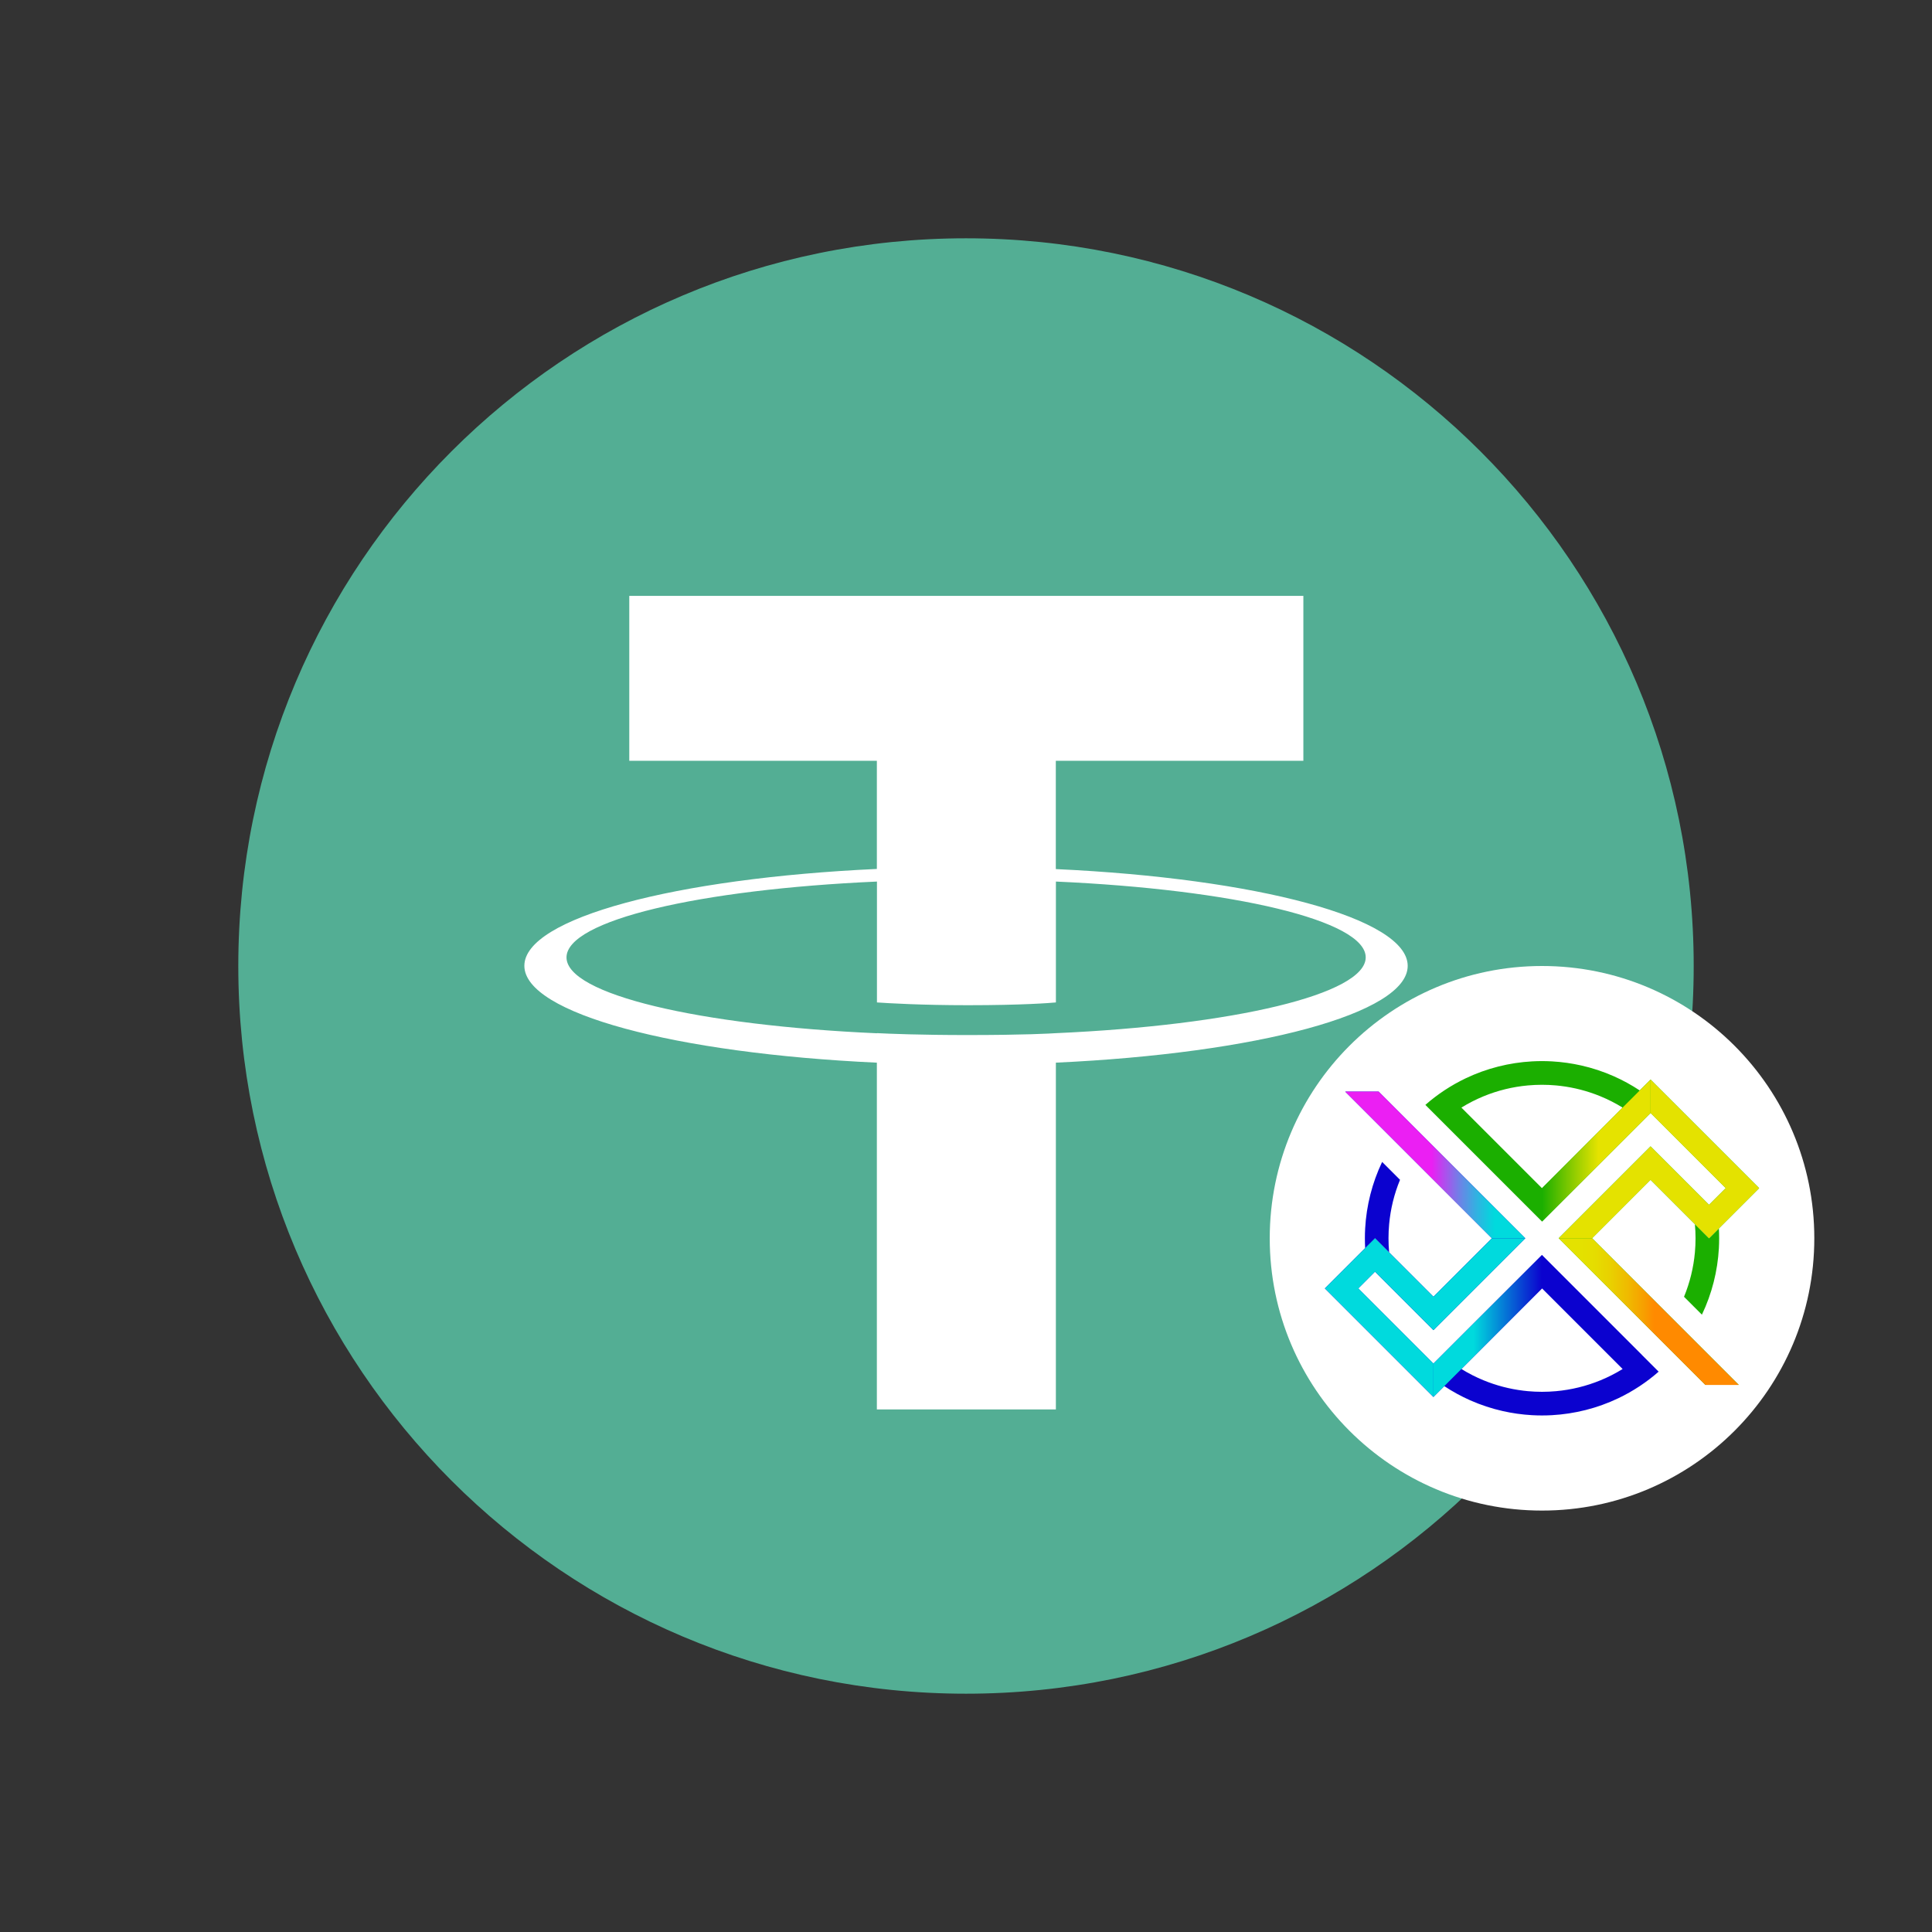 <?xml version="1.0" encoding="UTF-8"?>
<svg id="Layer_1" xmlns="http://www.w3.org/2000/svg" version="1.1" xmlns:xlink="http://www.w3.org/1999/xlink" viewBox="0 0 1080 1080">
  <rect x="0" y="0" width="1080" height="1080" fill="#333333" stroke="none"/>
  <!-- Generator: Adobe Illustrator 29.3.1, SVG Export Plug-In . SVG Version: 2.1.0 Build 151)  -->
  <defs>
    <style>
      .st0 {
        fill: url(#linear-gradient2);
      }

      .st1 {
        fill: #53ae94;
      }

      .st2 {
        fill: #1baf00;
      }

      .st3 {
        fill: #fff;
      }

      .st4 {
        fill: url(#linear-gradient1);
      }

      .st5 {
        fill: none;
      }

      .st6 {
        fill: #00dadd;
      }

      .st7 {
        fill: #e4e200;
      }

      .st8 {
        fill: url(#linear-gradient3);
      }

      .st9 {
        fill: #0b02cf;
      }

      .st10 {
        fill: url(#linear-gradient);
      }
    </style>
    <linearGradient id="linear-gradient" x1="862" y1="643.19" x2="922.68" y2="643.19" gradientUnits="userSpaceOnUse">
      <stop offset="0" stop-color="#1baf00"/>
      <stop offset=".36" stop-color="#aad300"/>
      <stop offset=".52" stop-color="#e5e300"/>
    </linearGradient>
    <linearGradient id="linear-gradient1" x1="871.33" y1="733.2" x2="971.98" y2="733.2" gradientUnits="userSpaceOnUse">
      <stop offset=".11" stop-color="#e4e200"/>
      <stop offset=".2" stop-color="#e5dd00"/>
      <stop offset=".29" stop-color="#e9d000"/>
      <stop offset=".38" stop-color="#efbb00"/>
      <stop offset=".48" stop-color="#f89d00"/>
      <stop offset=".53" stop-color="#ff8a00"/>
    </linearGradient>
    <linearGradient id="linear-gradient2" x1="852.66" y1="651.23" x2="752.02" y2="651.23" gradientUnits="userSpaceOnUse">
      <stop offset=".17" stop-color="#00dadd"/>
      <stop offset=".2" stop-color="#0dcfde"/>
      <stop offset=".27" stop-color="#31b2e1"/>
      <stop offset=".36" stop-color="#6a85e6"/>
      <stop offset=".46" stop-color="#b946ee"/>
      <stop offset=".52" stop-color="#eb1ff3"/>
    </linearGradient>
    <linearGradient id="linear-gradient3" x1="862" y1="741.23" x2="801.31" y2="741.23" gradientUnits="userSpaceOnUse">
      <stop offset="0" stop-color="#0b02cf"/>
      <stop offset=".63" stop-color="#00dadd"/>
    </linearGradient>
  </defs>
  <g>
    <path class="st1" d="M540,133.21c224.65,0,406.79,182.14,406.79,406.79s-182.14,406.79-406.79,406.79-406.79-182.09-406.79-406.79,182.11-406.79,406.79-406.79"/>
    <path class="st3" d="M590.21,485.8v-60.51h138.38v-92.2h-376.82v92.2h138.4v60.46c-112.48,5.17-197.05,27.44-197.05,54.13s84.61,48.96,197.05,54.16v193.84h100.07v-193.85c112.28-5.18,196.67-27.44,196.67-54.1s-84.4-48.92-196.67-54.1M590.24,577.6v-.05c-2.82.18-17.33,1.05-49.63,1.05-25.82,0-43.99-.73-50.39-1.07v.08c-99.37-4.4-173.54-21.71-173.54-42.41s74.18-37.99,173.54-42.4v67.57c6.51.45,25.12,1.55,50.82,1.55,30.86,0,46.37-1.28,49.22-1.55v-67.57c99.18,4.42,173.18,21.74,173.18,42.37s-74.04,37.96-173.18,42.38"/>
  </g>
  <g>
    <circle class="st3" cx="862" cy="692.21" r="152.21"/>
    <g>
      <path class="st9" d="M776.54,684.31c-.48,5.26-.48,10.55,0,15.81l-7.9-7.9-5.51,5.51c-.2-3.67-.2-7.35,0-11.02.71-12.76,3.87-25.41,9.49-37.19l10,10c-3.28,7.97-5.31,16.33-6.08,24.79Z"/>
      <path class="st2" d="M922.68,659.53l23.34,23.34,1.43,1.43,7.9,7.9,9.34-9.34,9.34-9.34,9.34-9.34-60.69-60.69-6.07,6.07c-4.64-3.07-9.47-5.71-14.45-7.92-5.92-2.62-12.04-4.64-18.27-6.04-2.62-.59-5.25-1.07-7.9-1.45-2.82-.4-5.65-.68-8.49-.84-3.67-.2-7.35-.2-11.02,0-12.76.71-25.41,3.87-37.19,9.49-4.09,1.95-8.07,4.21-11.92,6.75-3.66,2.43-7.2,5.12-10.58,8.09l9.36,9.36,13.83,13.83,42.01,42.01,9.34-9.34,9.34-9.34,32.68-32.68,4.49-4.49,4.85-4.85,29.86,29.86,12.15,12.15-6.11,6.11-3.23,3.23-13.96-13.96-9.38-9.38-9.34-9.34-32.68,32.68-9.34,9.34-9.34,9.34,9.34,9.34,23.34,23.34,9.34,9.34,23.19,23.19.15.15,16.62,16.62h18.67l-25.96-25.96-1.4-1.4-9.56-9.56-12.38-12.38-9.34-9.34-23.34-23.34,32.68-32.68ZM904.01,622.19l-9.34,9.34-23.34,23.34-9.34,9.34-45.06-45.06c3.98-2.46,8.12-4.56,12.36-6.31,7.97-3.28,16.33-5.31,24.79-6.08,5.26-.48,10.55-.48,15.81,0,.86.08,1.73.17,2.59.28,7.55.92,15,2.85,22.14,5.78,4.27,1.75,8.43,3.86,12.42,6.33l-3.05,3.05Z"/>
      <path class="st9" d="M917.84,757.39l-13.83-13.83-9.34-9.34-32.68-32.68-9.34,9.34-9.34,9.34-23.34,23.34-9.34,9.34-4.49,4.49-4.85,4.85-9.34-9.34-9.34-9.34-11.19-11.19-12.15-12.15,6.11-6.11,3.23-3.23,32.68,32.68,9.34-9.34,23.34-23.34,9.34-9.34,9.34-9.34-81.97-81.97h-18.67l27.35,27.35,9.56,9.56,12.38,12.38,32.68,32.68-9.34,9.34-23.34,23.34-32.68-32.68-5.51,5.51-3.83,3.83-9.34,9.34-9.34,9.34,9.34,9.34,23.34,23.34,9.34,9.34,9.34,9.34,9.34,9.34,6.07-6.07c4.64,3.07,9.47,5.71,14.45,7.92,5.92,2.62,12.04,4.64,18.27,6.04,2.62.59,5.25,1.07,7.9,1.45,2.82.4,5.65.68,8.49.84,3.67.2,7.35.2,11.02,0,12.76-.71,25.41-3.87,37.19-9.49,4.09-1.95,8.07-4.21,11.92-6.75,3.66-2.43,7.2-5.12,10.58-8.09l-9.36-9.36ZM894.69,771.59c-7.97,3.28-16.33,5.31-24.79,6.08-5.26.48-10.55.48-15.81,0-.86-.08-1.73-.17-2.59-.28-7.55-.92-15-2.85-22.14-5.78-4.27-1.75-8.43-3.86-12.42-6.33l45.06-45.06,45.06,45.06c-3.98,2.46-8.12,4.56-12.36,6.31Z"/>
      <path class="st2" d="M960.87,697.72c-.71,12.76-3.87,25.41-9.49,37.19l-10-10c3.28-7.97,5.31-16.33,6.08-24.79.48-5.26.48-10.55,0-15.81l7.9,7.9,5.51-5.51c.2,3.67.2,7.35,0,11.02Z"/>
      <polygon class="st10" points="862 664.2 922.68 603.52 922.68 622.19 862 682.87 862 664.2"/>
      <polygon class="st4" points="890.01 692.21 871.33 692.21 953.31 774.19 971.98 774.19 890.01 692.21"/>
      <polygon class="st0" points="752.02 610.24 770.69 610.24 852.66 692.21 833.99 692.21 752.02 610.24"/>
      <polygon class="st8" points="801.31 780.91 801.31 762.23 862 701.55 862 720.22 801.31 780.91"/>
      <polygon class="st6" points="852.66 692.21 833.99 692.21 801.31 724.89 768.63 692.21 740.63 720.22 801.31 780.91 801.31 762.23 759.3 720.22 768.63 710.88 801.31 743.56 852.66 692.21"/>
      <polygon class="st7" points="922.68 603.52 922.68 622.19 964.7 664.2 955.36 673.54 922.68 640.86 871.33 692.21 890.01 692.21 922.68 659.53 955.36 692.21 983.37 664.2 922.68 603.52"/>
      <path class="st5" d="M776.54,684.31c-.48,5.26-.48,10.55,0,15.81l-7.9-7.9-5.51,5.51c-.2-3.67-.2-7.35,0-11.02.71-12.76,3.87-25.41,9.49-37.19l10,10c-3.28,7.97-5.31,16.33-6.08,24.79Z"/>
      <path class="st5" d="M917.84,757.39l-13.83-13.83-9.34-9.34-32.68-32.68-9.34,9.34-9.34,9.34-23.34,23.34-9.34,9.34-4.49,4.49-4.85,4.85-9.34-9.34-9.34-9.34-11.19-11.19-12.15-12.15,6.11-6.11,3.23-3.23,32.68,32.68,9.34-9.34,23.34-23.34,9.34-9.34,9.34-9.34-81.97-81.97h-18.67l27.35,27.35,9.56,9.56,12.38,12.38,32.68,32.68-9.34,9.34-23.34,23.34-32.68-32.68-5.51,5.51-3.83,3.83-9.34,9.34-9.34,9.34,9.34,9.34,23.34,23.34,9.34,9.34,9.34,9.34,9.34,9.34,6.07-6.07c4.64,3.07,9.47,5.71,14.45,7.92,5.92,2.62,12.04,4.64,18.27,6.04,2.62.59,5.25,1.07,7.9,1.45,2.82.4,5.65.68,8.49.84,3.67.2,7.35.2,11.02,0,12.76-.71,25.41-3.87,37.19-9.49,4.09-1.95,8.07-4.21,11.92-6.75,3.66-2.43,7.2-5.12,10.58-8.09l-9.36-9.36ZM894.69,771.59c-7.97,3.28-16.33,5.31-24.79,6.08-5.26.48-10.55.48-15.81,0-.86-.08-1.73-.17-2.59-.28-7.55-.92-15-2.85-22.14-5.78-4.27-1.75-8.43-3.86-12.42-6.33l45.06-45.06,45.06,45.06c-3.98,2.46-8.12,4.56-12.36,6.31Z"/>
      <path class="st5" d="M960.87,697.72c-.71,12.76-3.87,25.41-9.49,37.19l-10-10c3.28-7.97,5.31-16.33,6.08-24.79.48-5.26.48-10.55,0-15.81l7.9,7.9,5.51-5.51c.2,3.67.2,7.35,0,11.02Z"/>
      <path class="st5" d="M922.68,659.53l23.34,23.34,1.43,1.43,7.9,7.9,9.34-9.34,9.34-9.34,9.34-9.34-60.69-60.69-6.07,6.07c-4.64-3.07-9.47-5.71-14.45-7.92-5.92-2.62-12.04-4.64-18.27-6.04-2.62-.59-5.25-1.07-7.9-1.45-2.82-.4-5.65-.68-8.49-.84-3.67-.2-7.35-.2-11.02,0-12.76.71-25.41,3.87-37.19,9.49-4.09,1.95-8.07,4.21-11.92,6.75-3.66,2.43-7.2,5.12-10.58,8.09l9.36,9.36,13.83,13.83,42.01,42.01,9.34-9.34,9.34-9.34,32.68-32.68,4.49-4.49,4.85-4.85,29.86,29.86,12.15,12.15-6.11,6.11-3.23,3.23-13.96-13.96-9.38-9.38-9.34-9.34-32.68,32.68-9.34,9.34-9.34,9.34,9.34,9.34,23.34,23.34,9.34,9.34,23.19,23.19.15.15,16.62,16.62h18.67l-25.96-25.96-1.4-1.4-9.56-9.56-12.38-12.38-9.34-9.34-23.34-23.34,32.68-32.68ZM904.01,622.19l-9.34,9.34-23.34,23.34-9.34,9.34-45.06-45.06c3.98-2.46,8.12-4.56,12.36-6.31,7.97-3.28,16.33-5.31,24.79-6.08,5.26-.48,10.55-.48,15.81,0,.86.08,1.73.17,2.59.28,7.55.92,15,2.85,22.14,5.78,4.27,1.75,8.43,3.86,12.42,6.33l-3.05,3.05Z"/>
    </g>
  </g>
</svg>